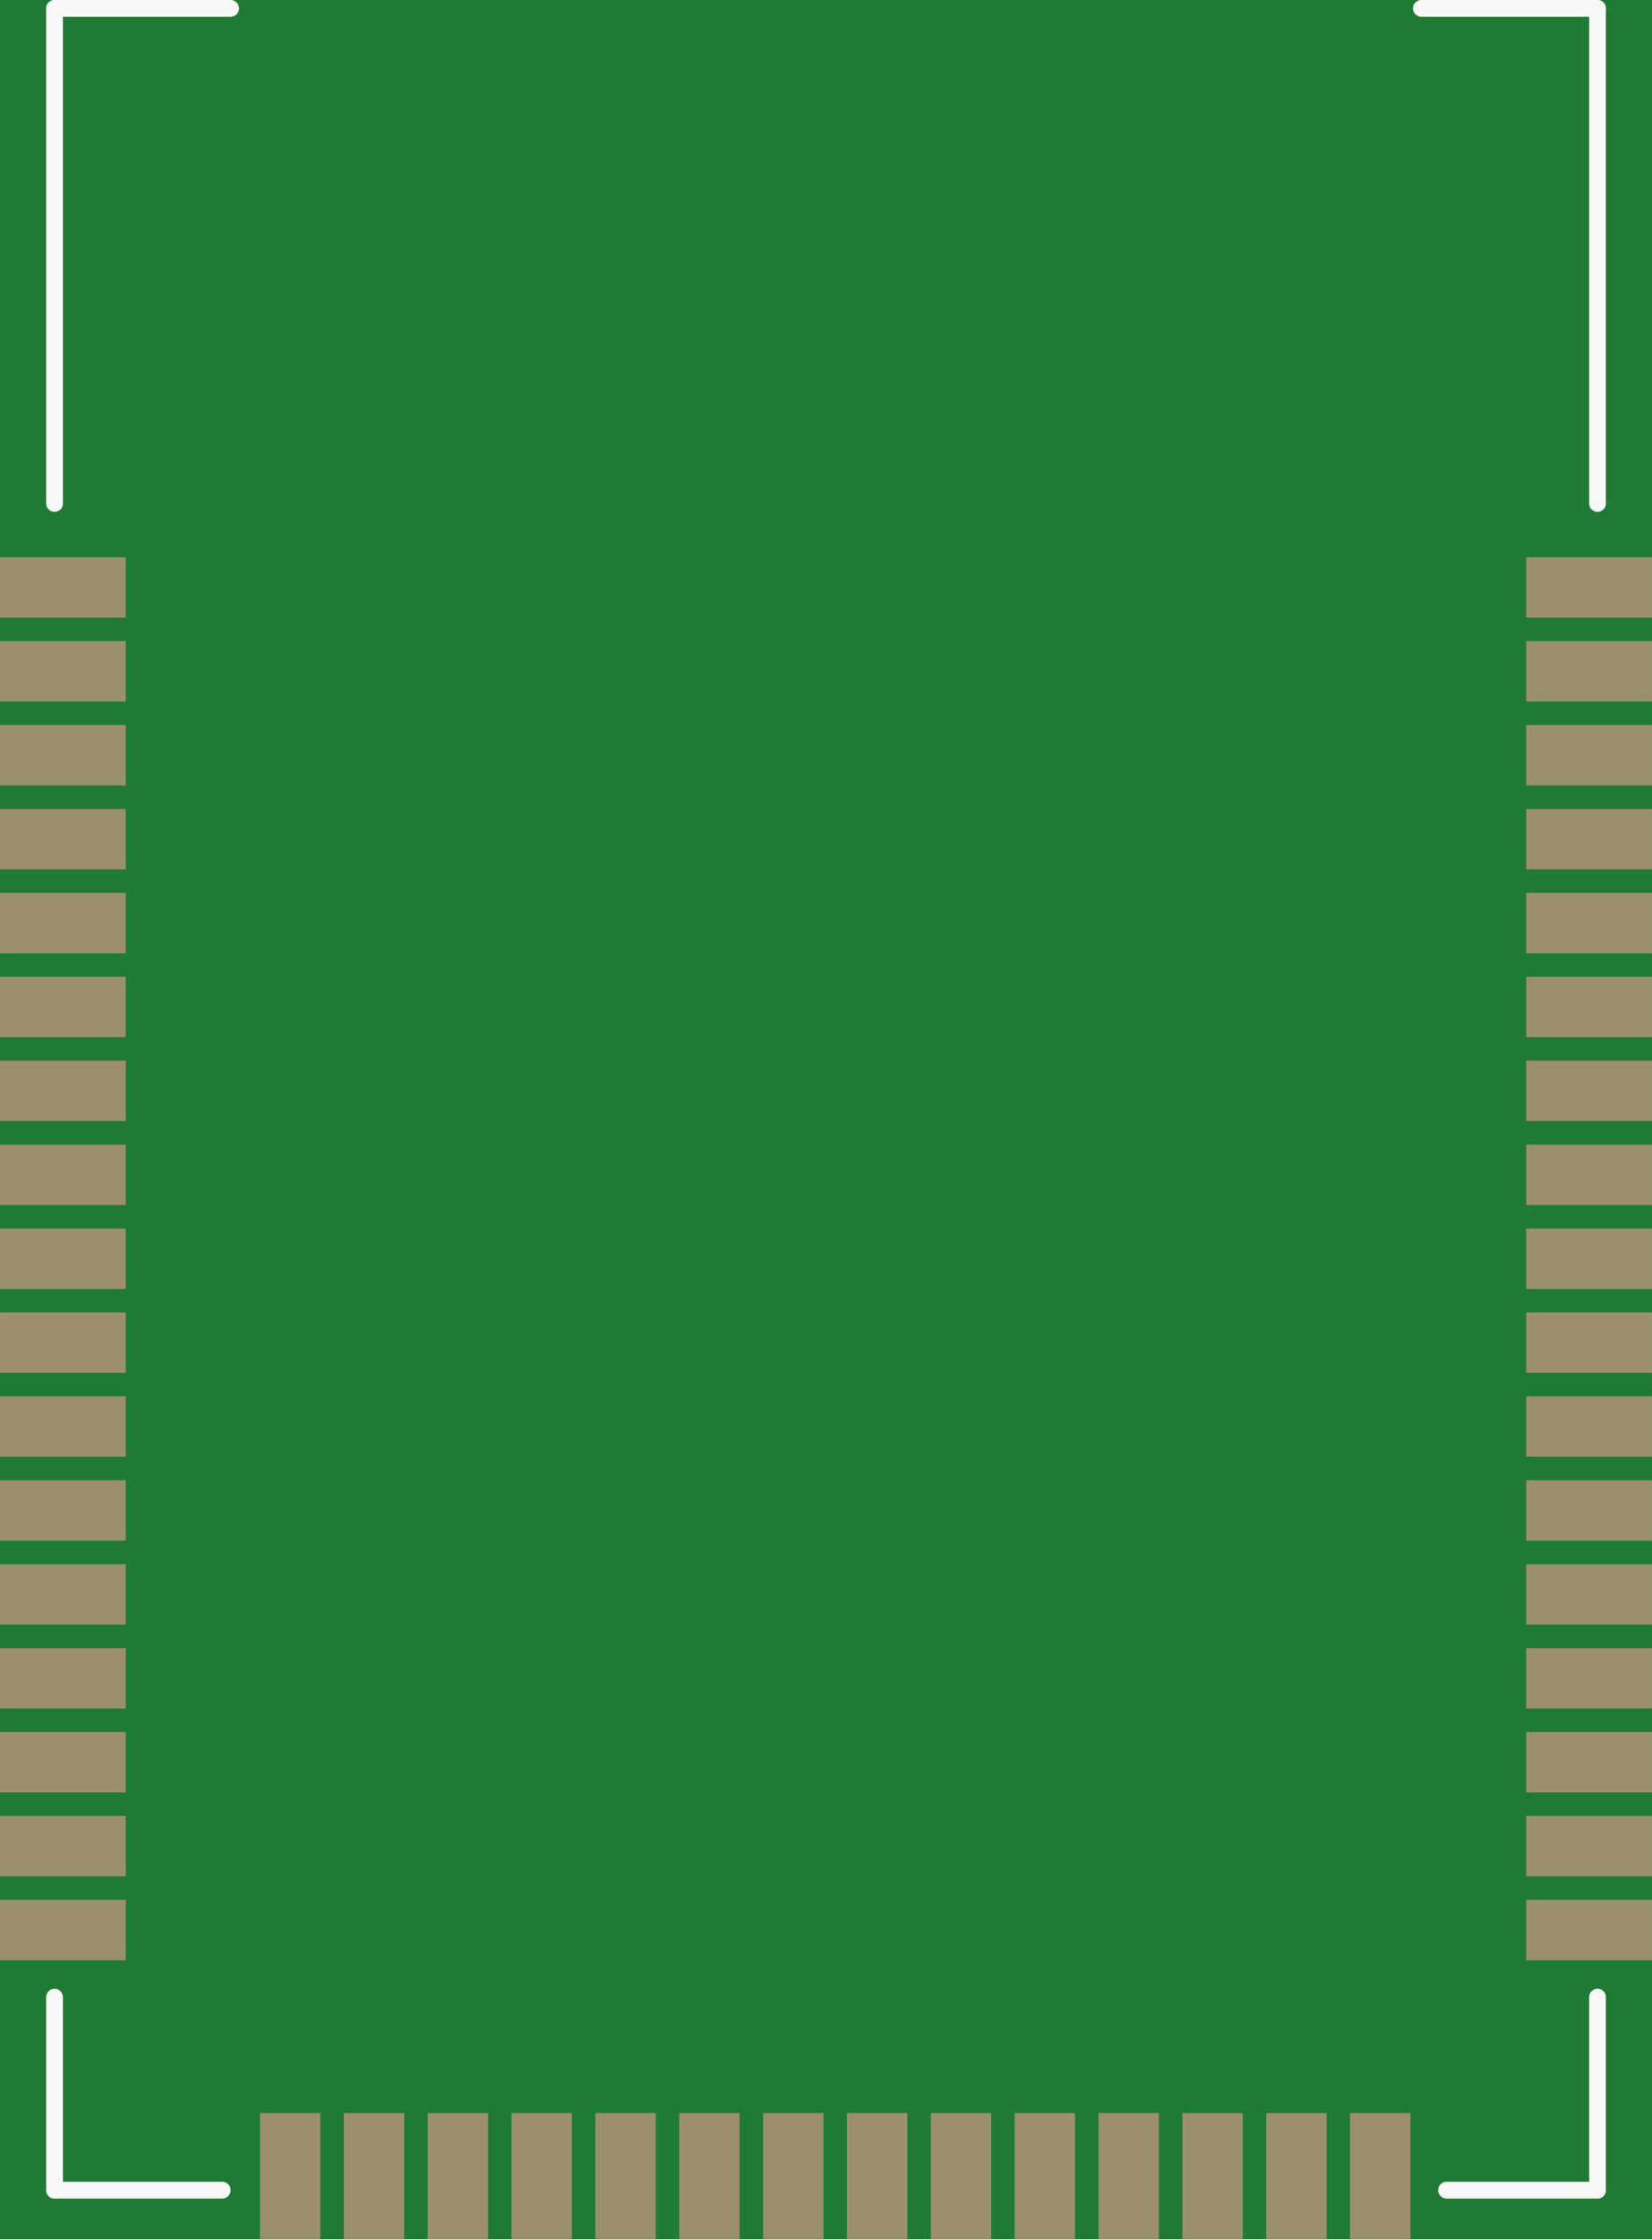 <?xml version='1.0' encoding='UTF-8' standalone='no'?>
<!-- Created with Fritzing (http://www.fritzing.org/) -->
<svg xmlns:svg='http://www.w3.org/2000/svg' xmlns='http://www.w3.org/2000/svg' version='1.2' baseProfile='tiny' x='0in' y='0in' width='0.985in' height='1.334in' viewBox='0 0 25.019 33.884' >
<rect x="0" y="0" width="25.019" height="33.884" fill="#333333" stroke="none"/>
<g id='breadboard'>
<path fill='#1F7A34' stroke='none' stroke-width='0' d='M0,0l25.019,0 0,33.884 -25.019,0 0,-33.884z
'/>
<rect id='connector0pad' connectorname='48' x='23.114' y='8.433' width='1.905' height='0.914' stroke='none' stroke-width='0' fill='#9A916C' stroke-linecap='round'/>
<rect id='connector1pad' connectorname='47' x='23.114' y='9.703' width='1.905' height='0.914' stroke='none' stroke-width='0' fill='#9A916C' stroke-linecap='round'/>
<rect id='connector2pad' connectorname='46' x='23.114' y='10.973' width='1.905' height='0.914' stroke='none' stroke-width='0' fill='#9A916C' stroke-linecap='round'/>
<rect id='connector3pad' connectorname='45' x='23.114' y='12.243' width='1.905' height='0.914' stroke='none' stroke-width='0' fill='#9A916C' stroke-linecap='round'/>
<rect id='connector4pad' connectorname='44' x='23.114' y='13.513' width='1.905' height='0.914' stroke='none' stroke-width='0' fill='#9A916C' stroke-linecap='round'/>
<rect id='connector5pad' connectorname='43' x='23.114' y='14.783' width='1.905' height='0.914' stroke='none' stroke-width='0' fill='#9A916C' stroke-linecap='round'/>
<rect id='connector6pad' connectorname='42' x='23.114' y='16.053' width='1.905' height='0.914' stroke='none' stroke-width='0' fill='#9A916C' stroke-linecap='round'/>
<rect id='connector7pad' connectorname='41' x='23.114' y='17.323' width='1.905' height='0.914' stroke='none' stroke-width='0' fill='#9A916C' stroke-linecap='round'/>
<rect id='connector8pad' connectorname='40' x='23.114' y='18.593' width='1.905' height='0.914' stroke='none' stroke-width='0' fill='#9A916C' stroke-linecap='round'/>
<rect id='connector9pad' connectorname='39' x='23.114' y='19.863' width='1.905' height='0.914' stroke='none' stroke-width='0' fill='#9A916C' stroke-linecap='round'/>
<rect id='connector10pad' connectorname='38' x='23.114' y='21.133' width='1.905' height='0.914' stroke='none' stroke-width='0' fill='#9A916C' stroke-linecap='round'/>
<rect id='connector11pad' connectorname='37' x='23.114' y='22.403' width='1.905' height='0.914' stroke='none' stroke-width='0' fill='#9A916C' stroke-linecap='round'/>
<rect id='connector12pad' connectorname='36' x='23.114' y='23.673' width='1.905' height='0.914' stroke='none' stroke-width='0' fill='#9A916C' stroke-linecap='round'/>
<rect id='connector13pad' connectorname='35' x='23.114' y='24.943' width='1.905' height='0.914' stroke='none' stroke-width='0' fill='#9A916C' stroke-linecap='round'/>
<rect id='connector14pad' connectorname='34' x='23.114' y='26.213' width='1.905' height='0.914' stroke='none' stroke-width='0' fill='#9A916C' stroke-linecap='round'/>
<rect id='connector15pad' connectorname='33' x='23.114' y='27.483' width='1.905' height='0.914' stroke='none' stroke-width='0' fill='#9A916C' stroke-linecap='round'/>
<rect id='connector16pad' connectorname='32' x='23.114' y='28.753' width='1.905' height='0.914' stroke='none' stroke-width='0' fill='#9A916C' stroke-linecap='round'/>
<rect id='connector17pad' connectorname='1' x='0' y='8.433' width='1.905' height='0.914' stroke='none' stroke-width='0' fill='#9A916C' stroke-linecap='round'/>
<rect id='connector18pad' connectorname='2' x='0' y='9.703' width='1.905' height='0.914' stroke='none' stroke-width='0' fill='#9A916C' stroke-linecap='round'/>
<rect id='connector19pad' connectorname='3' x='0' y='10.973' width='1.905' height='0.914' stroke='none' stroke-width='0' fill='#9A916C' stroke-linecap='round'/>
<rect id='connector20pad' connectorname='4' x='0' y='12.243' width='1.905' height='0.914' stroke='none' stroke-width='0' fill='#9A916C' stroke-linecap='round'/>
<rect id='connector21pad' connectorname='5' x='0' y='13.513' width='1.905' height='0.914' stroke='none' stroke-width='0' fill='#9A916C' stroke-linecap='round'/>
<rect id='connector22pad' connectorname='6' x='0' y='14.783' width='1.905' height='0.914' stroke='none' stroke-width='0' fill='#9A916C' stroke-linecap='round'/>
<rect id='connector23pad' connectorname='7' x='0' y='16.053' width='1.905' height='0.914' stroke='none' stroke-width='0' fill='#9A916C' stroke-linecap='round'/>
<rect id='connector24pad' connectorname='8' x='0' y='17.323' width='1.905' height='0.914' stroke='none' stroke-width='0' fill='#9A916C' stroke-linecap='round'/>
<rect id='connector25pad' connectorname='9' x='0' y='18.593' width='1.905' height='0.914' stroke='none' stroke-width='0' fill='#9A916C' stroke-linecap='round'/>
<rect id='connector26pad' connectorname='10' x='0' y='19.863' width='1.905' height='0.914' stroke='none' stroke-width='0' fill='#9A916C' stroke-linecap='round'/>
<rect id='connector27pad' connectorname='11' x='0' y='21.133' width='1.905' height='0.914' stroke='none' stroke-width='0' fill='#9A916C' stroke-linecap='round'/>
<rect id='connector28pad' connectorname='12' x='0' y='22.403' width='1.905' height='0.914' stroke='none' stroke-width='0' fill='#9A916C' stroke-linecap='round'/>
<rect id='connector29pad' connectorname='13' x='0' y='23.673' width='1.905' height='0.914' stroke='none' stroke-width='0' fill='#9A916C' stroke-linecap='round'/>
<rect id='connector30pad' connectorname='14' x='0' y='24.943' width='1.905' height='0.914' stroke='none' stroke-width='0' fill='#9A916C' stroke-linecap='round'/>
<rect id='connector31pad' connectorname='15' x='0' y='26.213' width='1.905' height='0.914' stroke='none' stroke-width='0' fill='#9A916C' stroke-linecap='round'/>
<rect id='connector32pad' connectorname='16' x='0' y='27.483' width='1.905' height='0.914' stroke='none' stroke-width='0' fill='#9A916C' stroke-linecap='round'/>
<rect id='connector33pad' connectorname='17' x='0' y='28.753' width='1.905' height='0.914' stroke='none' stroke-width='0' fill='#9A916C' stroke-linecap='round'/>
<rect id='connector34pad' connectorname='31' x='20.447' y='31.979' width='0.914' height='1.905' stroke='none' stroke-width='0' fill='#9A916C' stroke-linecap='round'/>
<rect id='connector35pad' connectorname='30' x='19.177' y='31.979' width='0.914' height='1.905' stroke='none' stroke-width='0' fill='#9A916C' stroke-linecap='round'/>
<rect id='connector36pad' connectorname='29' x='17.907' y='31.979' width='0.914' height='1.905' stroke='none' stroke-width='0' fill='#9A916C' stroke-linecap='round'/>
<rect id='connector37pad' connectorname='28' x='16.637' y='31.979' width='0.914' height='1.905' stroke='none' stroke-width='0' fill='#9A916C' stroke-linecap='round'/>
<rect id='connector38pad' connectorname='27' x='15.367' y='31.979' width='0.914' height='1.905' stroke='none' stroke-width='0' fill='#9A916C' stroke-linecap='round'/>
<rect id='connector39pad' connectorname='26' x='14.097' y='31.979' width='0.914' height='1.905' stroke='none' stroke-width='0' fill='#9A916C' stroke-linecap='round'/>
<rect id='connector40pad' connectorname='25' x='12.827' y='31.979' width='0.914' height='1.905' stroke='none' stroke-width='0' fill='#9A916C' stroke-linecap='round'/>
<rect id='connector41pad' connectorname='24' x='11.557' y='31.979' width='0.914' height='1.905' stroke='none' stroke-width='0' fill='#9A916C' stroke-linecap='round'/>
<rect id='connector42pad' connectorname='23' x='10.287' y='31.979' width='0.914' height='1.905' stroke='none' stroke-width='0' fill='#9A916C' stroke-linecap='round'/>
<rect id='connector43pad' connectorname='22' x='9.017' y='31.979' width='0.914' height='1.905' stroke='none' stroke-width='0' fill='#9A916C' stroke-linecap='round'/>
<rect id='connector44pad' connectorname='21' x='7.747' y='31.979' width='0.914' height='1.905' stroke='none' stroke-width='0' fill='#9A916C' stroke-linecap='round'/>
<rect id='connector45pad' connectorname='20' x='6.477' y='31.979' width='0.914' height='1.905' stroke='none' stroke-width='0' fill='#9A916C' stroke-linecap='round'/>
<rect id='connector46pad' connectorname='19' x='5.207' y='31.979' width='0.914' height='1.905' stroke='none' stroke-width='0' fill='#9A916C' stroke-linecap='round'/>
<rect id='connector47pad' connectorname='18' x='3.937' y='31.979' width='0.914' height='1.905' stroke='none' stroke-width='0' fill='#9A916C' stroke-linecap='round'/>
<line x1='24.194' y1='30.226' x2='24.194' y2='33.147' stroke='#f8f8f8' stroke-width='0.254' stroke-linecap='round'/>
<line x1='24.194' y1='33.147' x2='21.907' y2='33.147' stroke='#f8f8f8' stroke-width='0.254' stroke-linecap='round'/>
<line x1='0.826' y1='30.226' x2='0.826' y2='33.147' stroke='#f8f8f8' stroke-width='0.254' stroke-linecap='round'/>
<line x1='0.826' y1='33.147' x2='3.365' y2='33.147' stroke='#f8f8f8' stroke-width='0.254' stroke-linecap='round'/>
<line x1='24.194' y1='7.62' x2='24.194' y2='0.127' stroke='#f8f8f8' stroke-width='0.254' stroke-linecap='round'/>
<line x1='24.194' y1='0.127' x2='21.526' y2='0.127' stroke='#f8f8f8' stroke-width='0.254' stroke-linecap='round'/>
<line x1='3.493' y1='0.127' x2='0.826' y2='0.127' stroke='#f8f8f8' stroke-width='0.254' stroke-linecap='round'/>
<line x1='0.826' y1='0.127' x2='0.826' y2='7.62' stroke='#f8f8f8' stroke-width='0.254' stroke-linecap='round'/>
</g>
</svg>